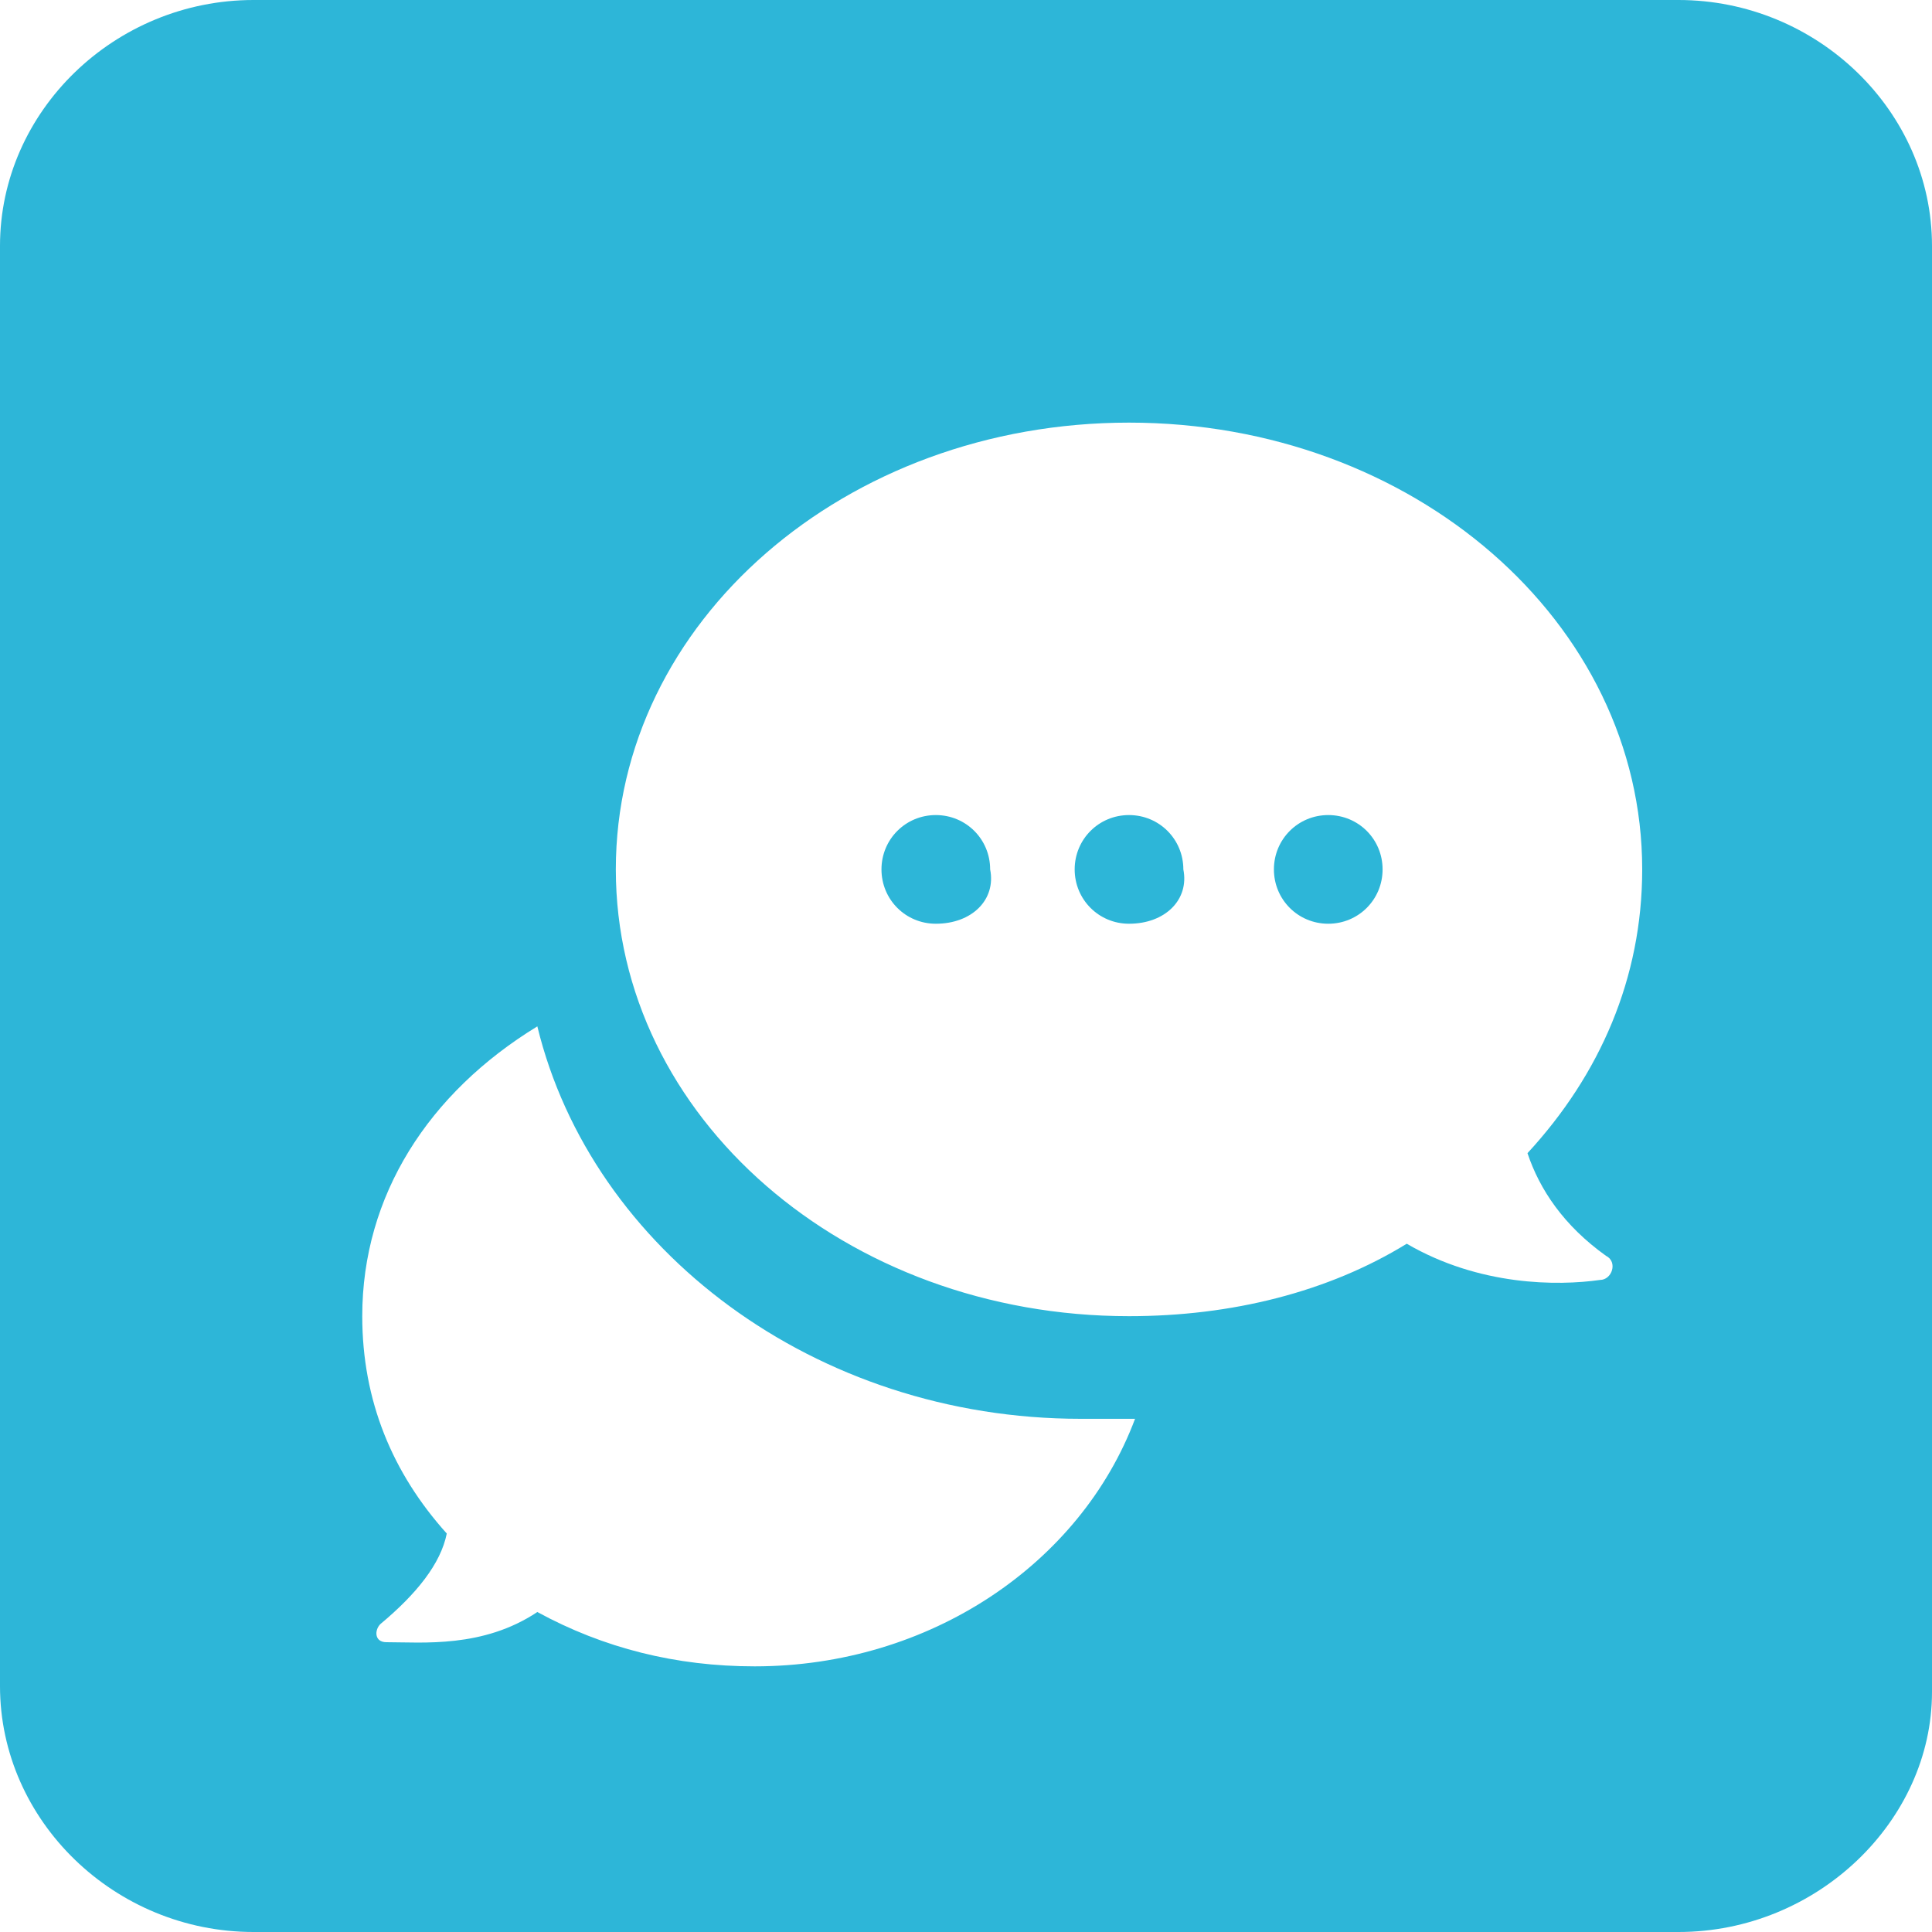 <svg width="32" height="32" viewBox="0 0 32 32" fill="none" xmlns="http://www.w3.org/2000/svg">
<path d="M27.8 32H4.2C1.9 32 0 30.158 0 27.927V4.073C0 1.842 1.9 0 4.2 0H27.8C30.1 0 32 1.842 32 4.073V28.024C32 30.158 30.1 32 27.8 32Z" fill="#2DB6D8"/>
<g filter="url(#filter0_d)">
<path d="M18.7 6C14 6 10.2 9.3 10.2 13.4C10.2 17.5 14 20.8 18.7 20.8C20.4 20.8 22 20.4 23.3 19.6C24.5 20.3 25.8 20.3 26.5 20.2C26.7 20.2 26.8 19.9 26.6 19.8C25.9 19.3 25.5 18.7 25.3 18.1C26.5 16.8 27.2 15.2 27.2 13.4C27.2 9.3 23.4 6 18.7 6ZM15.5 14.3C15 14.3 14.6 13.9 14.6 13.4C14.6 12.9 15 12.5 15.5 12.5C16 12.5 16.4 12.9 16.4 13.4C16.5 13.9 16.1 14.3 15.5 14.3ZM18.7 14.3C18.2 14.3 17.8 13.9 17.8 13.4C17.8 12.9 18.2 12.5 18.7 12.5C19.2 12.5 19.6 12.9 19.6 13.4C19.7 13.9 19.3 14.3 18.7 14.3ZM22 14.3C21.5 14.3 21.1 13.9 21.1 13.4C21.1 12.9 21.5 12.5 22 12.5C22.5 12.5 22.9 12.9 22.9 13.4C22.9 13.9 22.5 14.3 22 14.3ZM7.4 24.4C6.5 23.4 6 22.2 6 20.8C6 18.8 7.1 17.1 8.9 16C9.8 19.7 13.5 22.5 17.9 22.5C18.2 22.5 18.5 22.5 18.8 22.5C17.9 24.9 15.4 26.6 12.5 26.6C11.2 26.6 10 26.3 8.9 25.7C8 26.3 7 26.2 6.4 26.2C6.2 26.2 6.2 26 6.3 25.9C6.9 25.4 7.3 24.9 7.4 24.4Z" fill="white"/>
</g>
<defs>
<filter id="filter0_d" x="6" y="6" width="21.2" height="21.6" filterUnits="userSpaceOnUse" color-interpolation-filters="sRGB">
<feFlood flood-opacity="0" result="BackgroundImageFix"/>
<feColorMatrix in="SourceAlpha" type="matrix" values="0 0 0 0 0 0 0 0 0 0 0 0 0 0 0 0 0 0 127 0"/>
<feOffset dy="1"/>
<feColorMatrix type="matrix" values="0 0 0 0 0 0 0 0 0 0 0 0 0 0 0 0 0 0 0.1 0"/>
<feBlend mode="normal" in2="BackgroundImageFix" result="effect1_dropShadow"/>
<feBlend mode="normal" in="SourceGraphic" in2="effect1_dropShadow" result="shape"/>
</filter>
</defs>
</svg>
